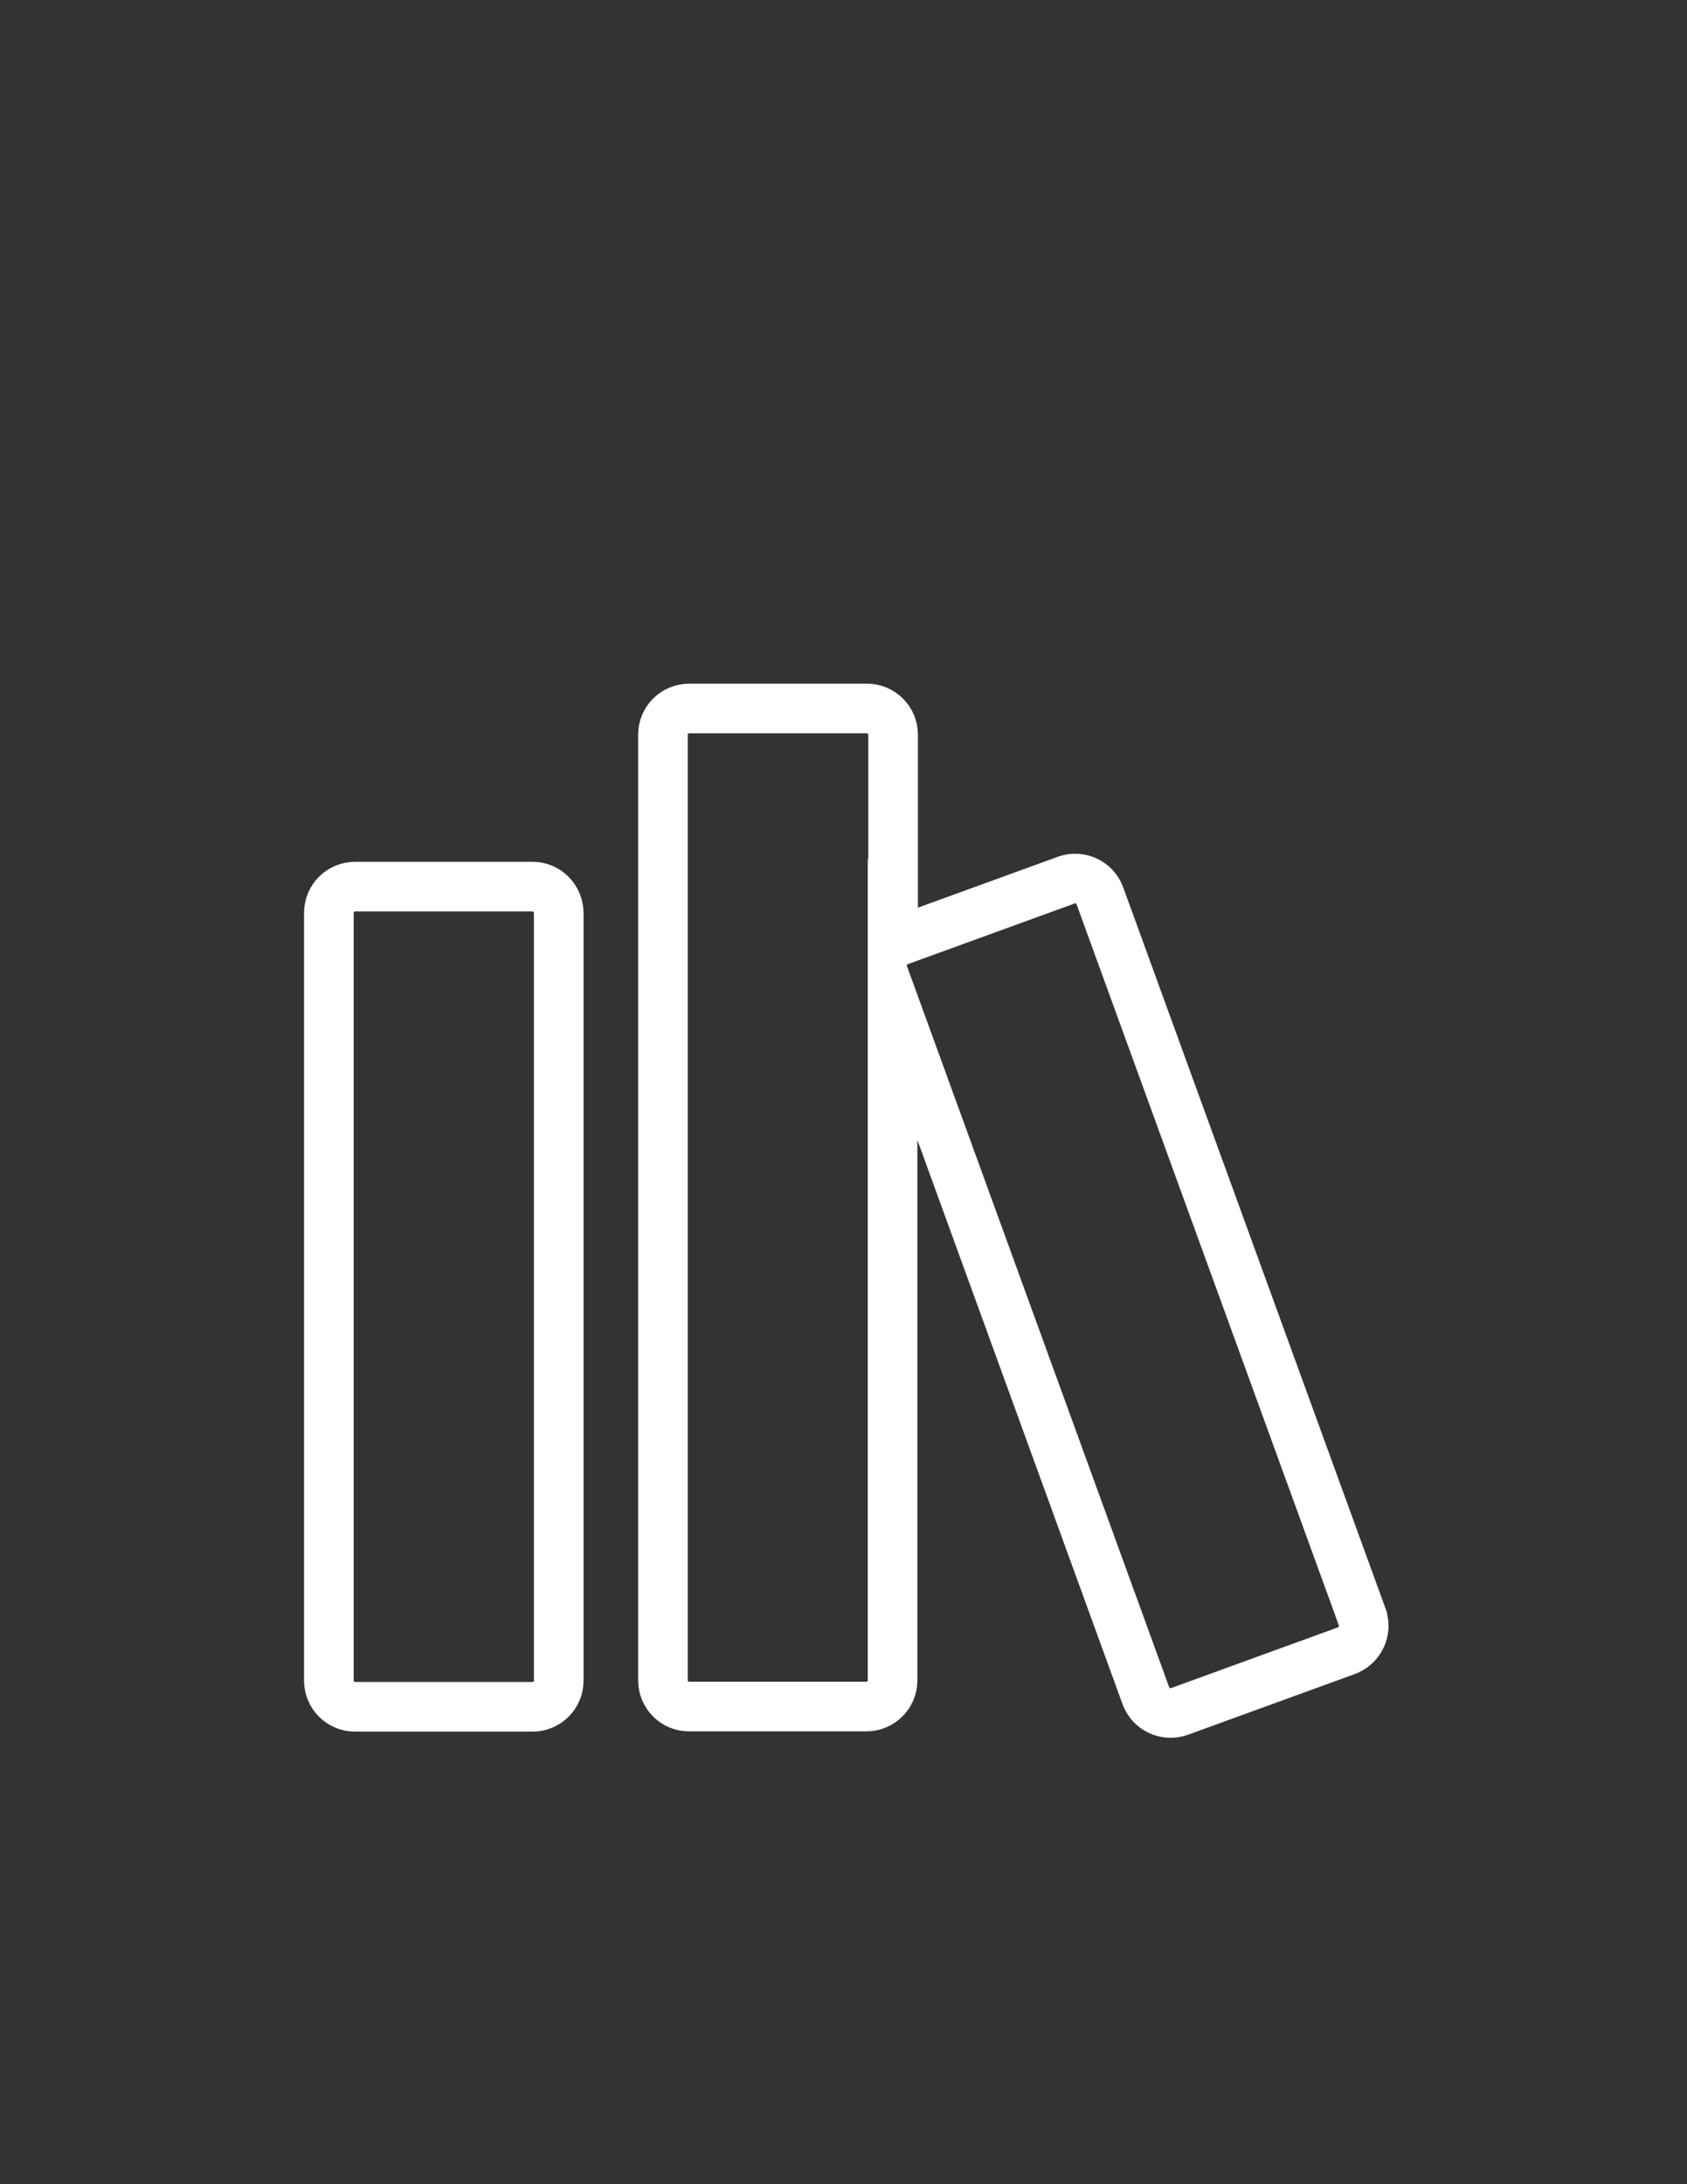 <?xml version="1.0" encoding="utf-8"?>
<!-- Generator: Adobe Illustrator 25.4.1, SVG Export Plug-In . SVG Version: 6.00 Build 0)  -->
<svg version="1.1" id="Layer_1" xmlns="http://www.w3.org/2000/svg" xmlns:xlink="http://www.w3.org/1999/xlink" x="0px" y="0px"
	 viewBox="0 0 612 792" style="enable-background:new 0 0 612 792;" xml:space="preserve">
<rect x="0" y="0" width="612" height="792" fill="#333333" stroke="none"/>
<style type="text/css">
	.st0{fill:none;stroke:#FFFFFF;stroke-width:18;stroke-miterlimit:10;}
</style>
<g>
	<path class="st0" d="M193.2,321.5h-64.4c-5.2,0-9.5,4.2-9.5,9.5v278.4c0,5.2,4.2,9.5,9.5,9.5h64.4c5.2,0,9.5-4.2,9.5-9.5V331
		C202.6,325.7,198.4,321.5,193.2,321.5z"/>
	<path class="st0" d="M494.2,586.5c0,0,0-0.1,0-0.1l-95.2-261.6c-1.8-4.9-7.2-7.4-12.1-5.7l-60.5,22c-0.8,0.3-1.7,0.7-2.4,1.3v-76
		c0-5.2-4.2-9.5-9.5-9.5H250c-5.2,0-9.5,4.2-9.5,9.5v342.9c0,5.2,4.2,9.5,9.4,9.5c0,0,0,0,0,0h64.4c5.2,0,9.5-4.2,9.5-9.5
		c0,0,0,0,0,0v-247l91.9,252.6c1.8,4.9,7.2,7.4,12.1,5.7c0,0,0,0,0,0l60.5-22C493.3,596.8,495.9,591.4,494.2,586.5z"/>
</g>
</svg>
